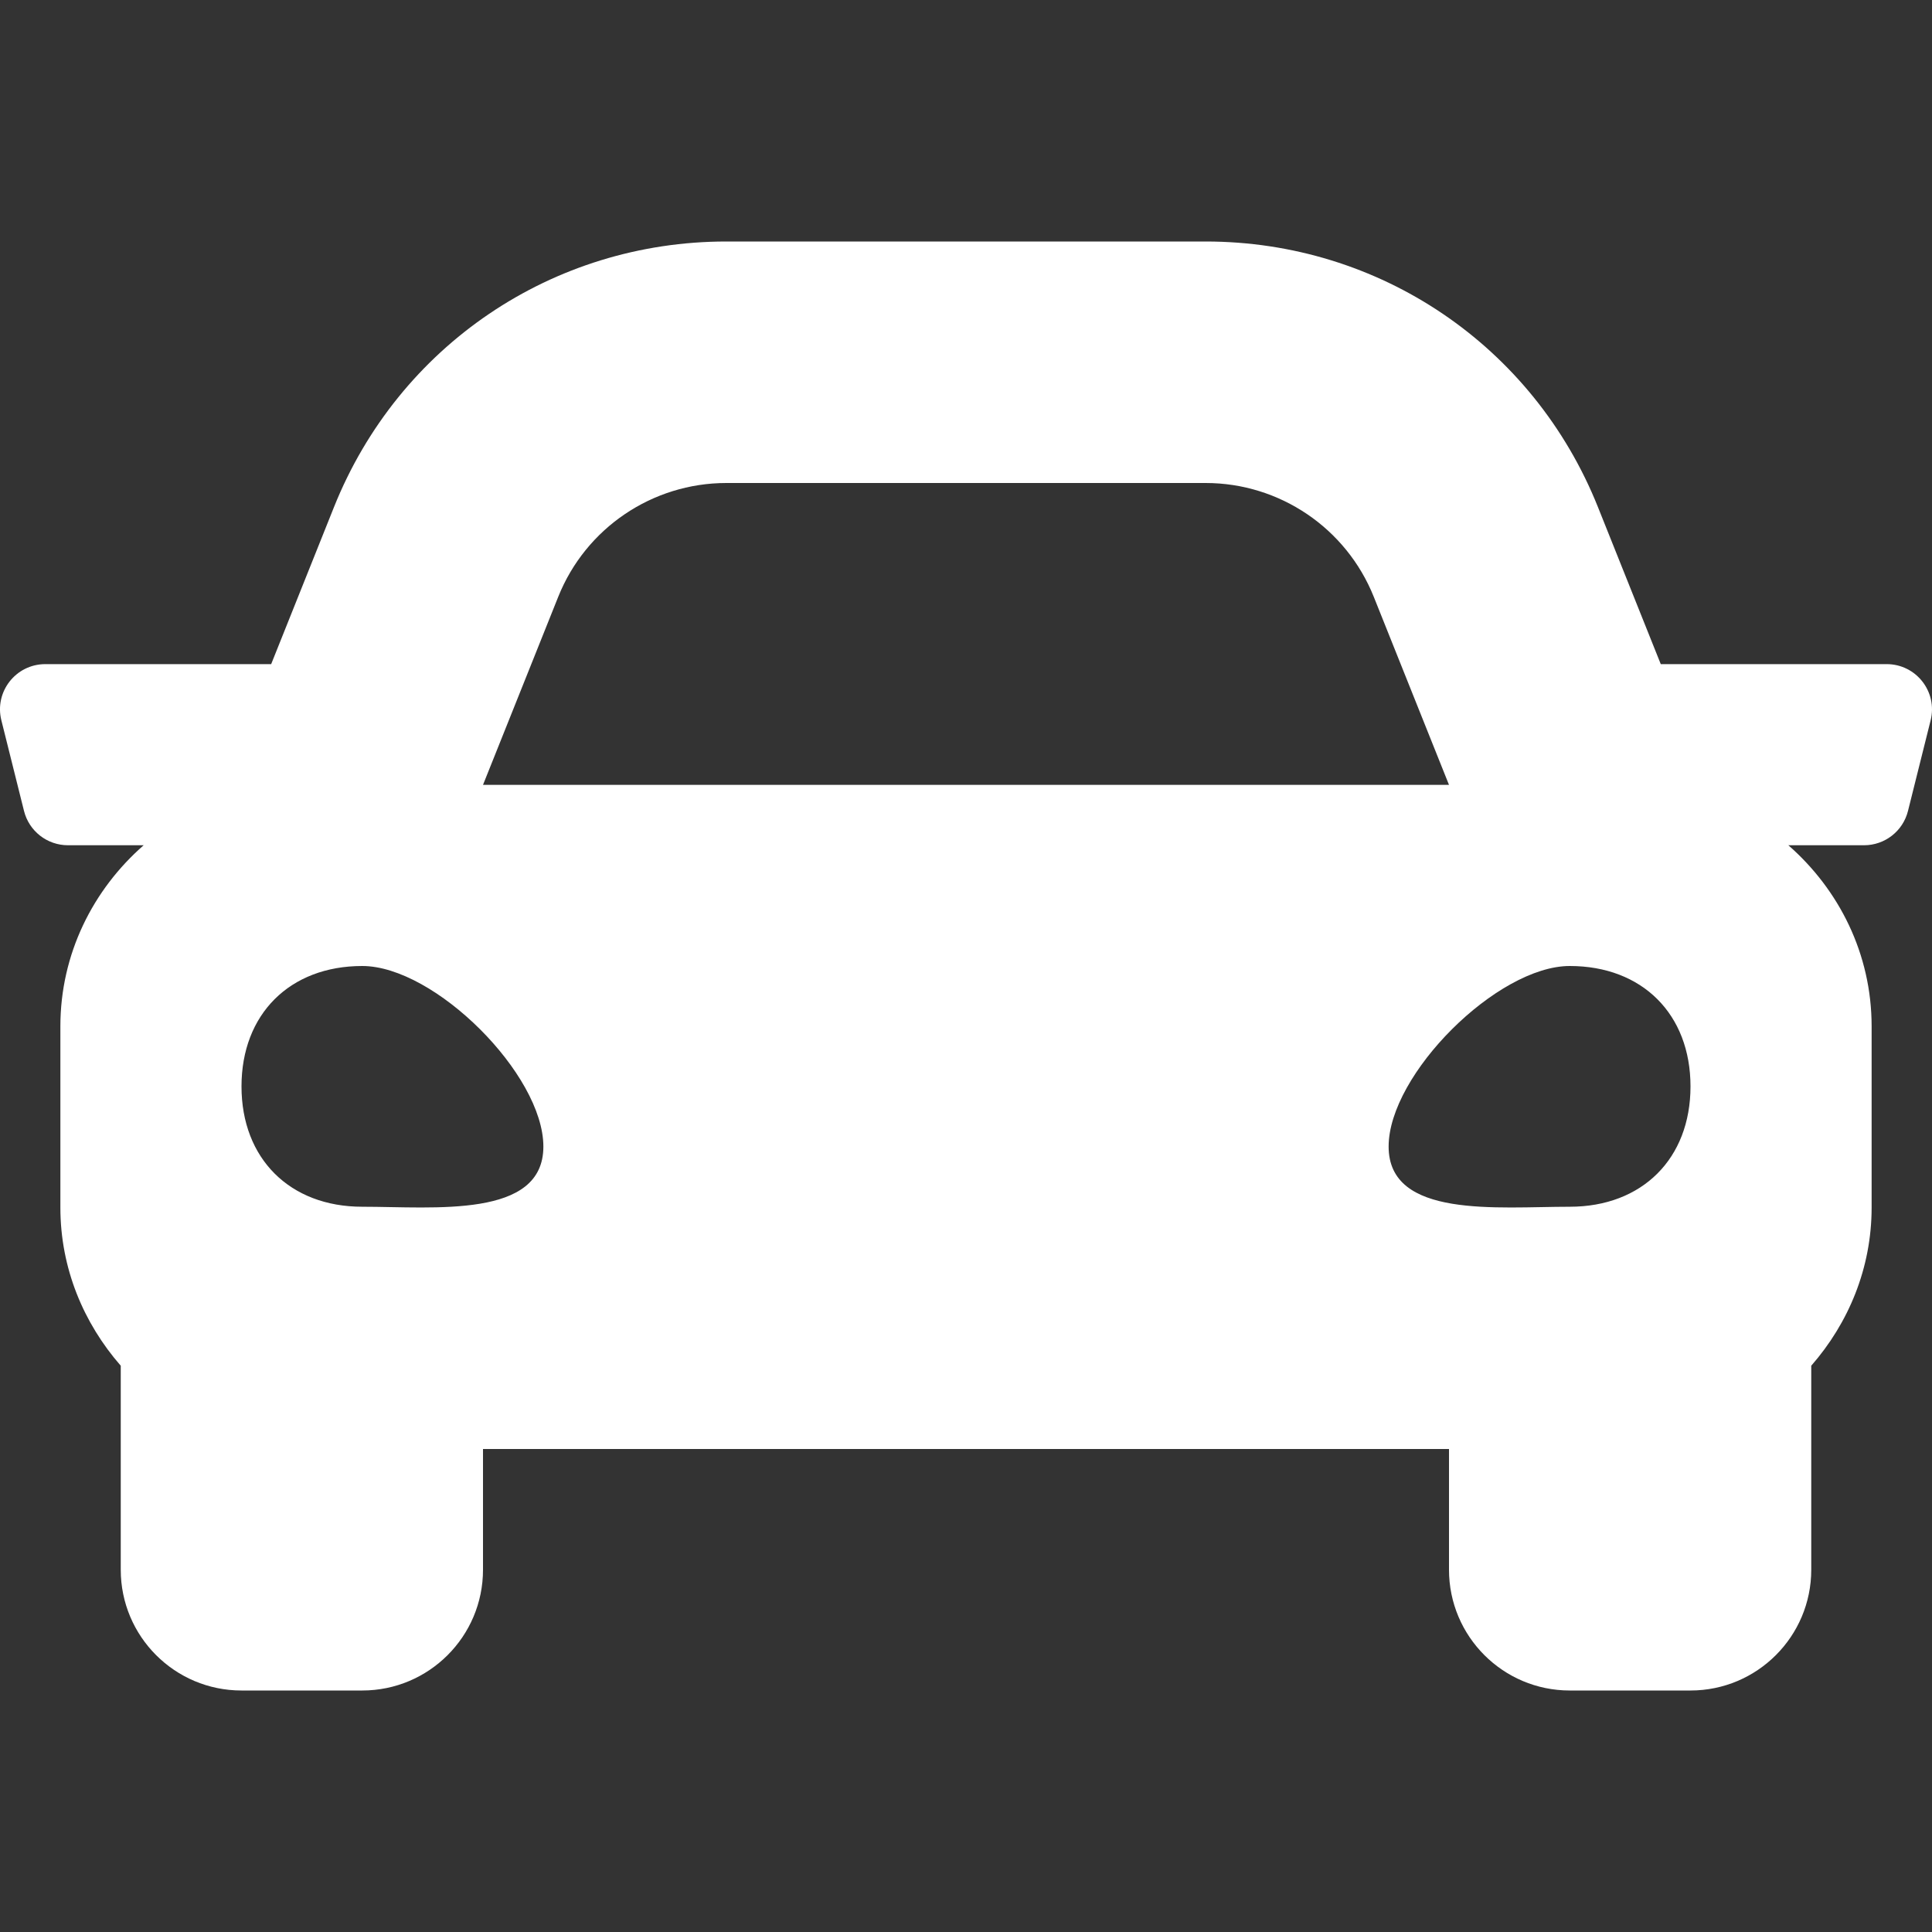 <svg width="28" height="28" viewBox="0 0 28 28" fill="none" xmlns="http://www.w3.org/2000/svg">
<rect x="0" y="0" width="28" height="28" fill="#333333" stroke="none"/>
<g clip-path="url(#clip0)">
<path d="M27.343 9.625H24.069L23.159 7.35C22.224 5.011 19.992 3.5 17.473 3.5H10.527C8.008 3.5 5.776 5.011 4.84 7.35L3.93 9.625H0.657C0.229 9.625 -0.084 10.026 0.02 10.44L0.348 11.753C0.421 12.045 0.683 12.25 0.985 12.25H2.082C1.348 12.892 0.875 13.824 0.875 14.875V17.5C0.875 18.382 1.212 19.177 1.75 19.793V22.75C1.75 23.716 2.533 24.5 3.5 24.5H5.25C6.216 24.5 7 23.716 7 22.75V21H21V22.75C21 23.716 21.784 24.5 22.75 24.5H24.5C25.466 24.5 26.25 23.716 26.25 22.75V19.793C26.788 19.178 27.125 18.382 27.125 17.5V14.875C27.125 13.824 26.652 12.892 25.918 12.25H27.015C27.317 12.25 27.579 12.045 27.652 11.753L27.98 10.44C28.084 10.026 27.77 9.625 27.343 9.625ZM8.09 8.65C8.488 7.654 9.454 7 10.527 7H17.473C18.546 7 19.511 7.654 19.91 8.65L21 11.375H7L8.09 8.65ZM5.25 17.489C4.2 17.489 3.5 16.791 3.5 15.745C3.5 14.698 4.2 14 5.25 14C6.3 14 7.875 15.57 7.875 16.617C7.875 17.663 6.3 17.489 5.25 17.489ZM22.75 17.489C21.7 17.489 20.125 17.663 20.125 16.617C20.125 15.57 21.7 14 22.75 14C23.8 14 24.5 14.698 24.5 15.745C24.5 16.791 23.8 17.489 22.75 17.489Z" fill="white"/>
</g>
<defs>
<clipPath id="clip0">
<rect width="28" height="28" fill="white"/>
</clipPath>
</defs>
</svg>
